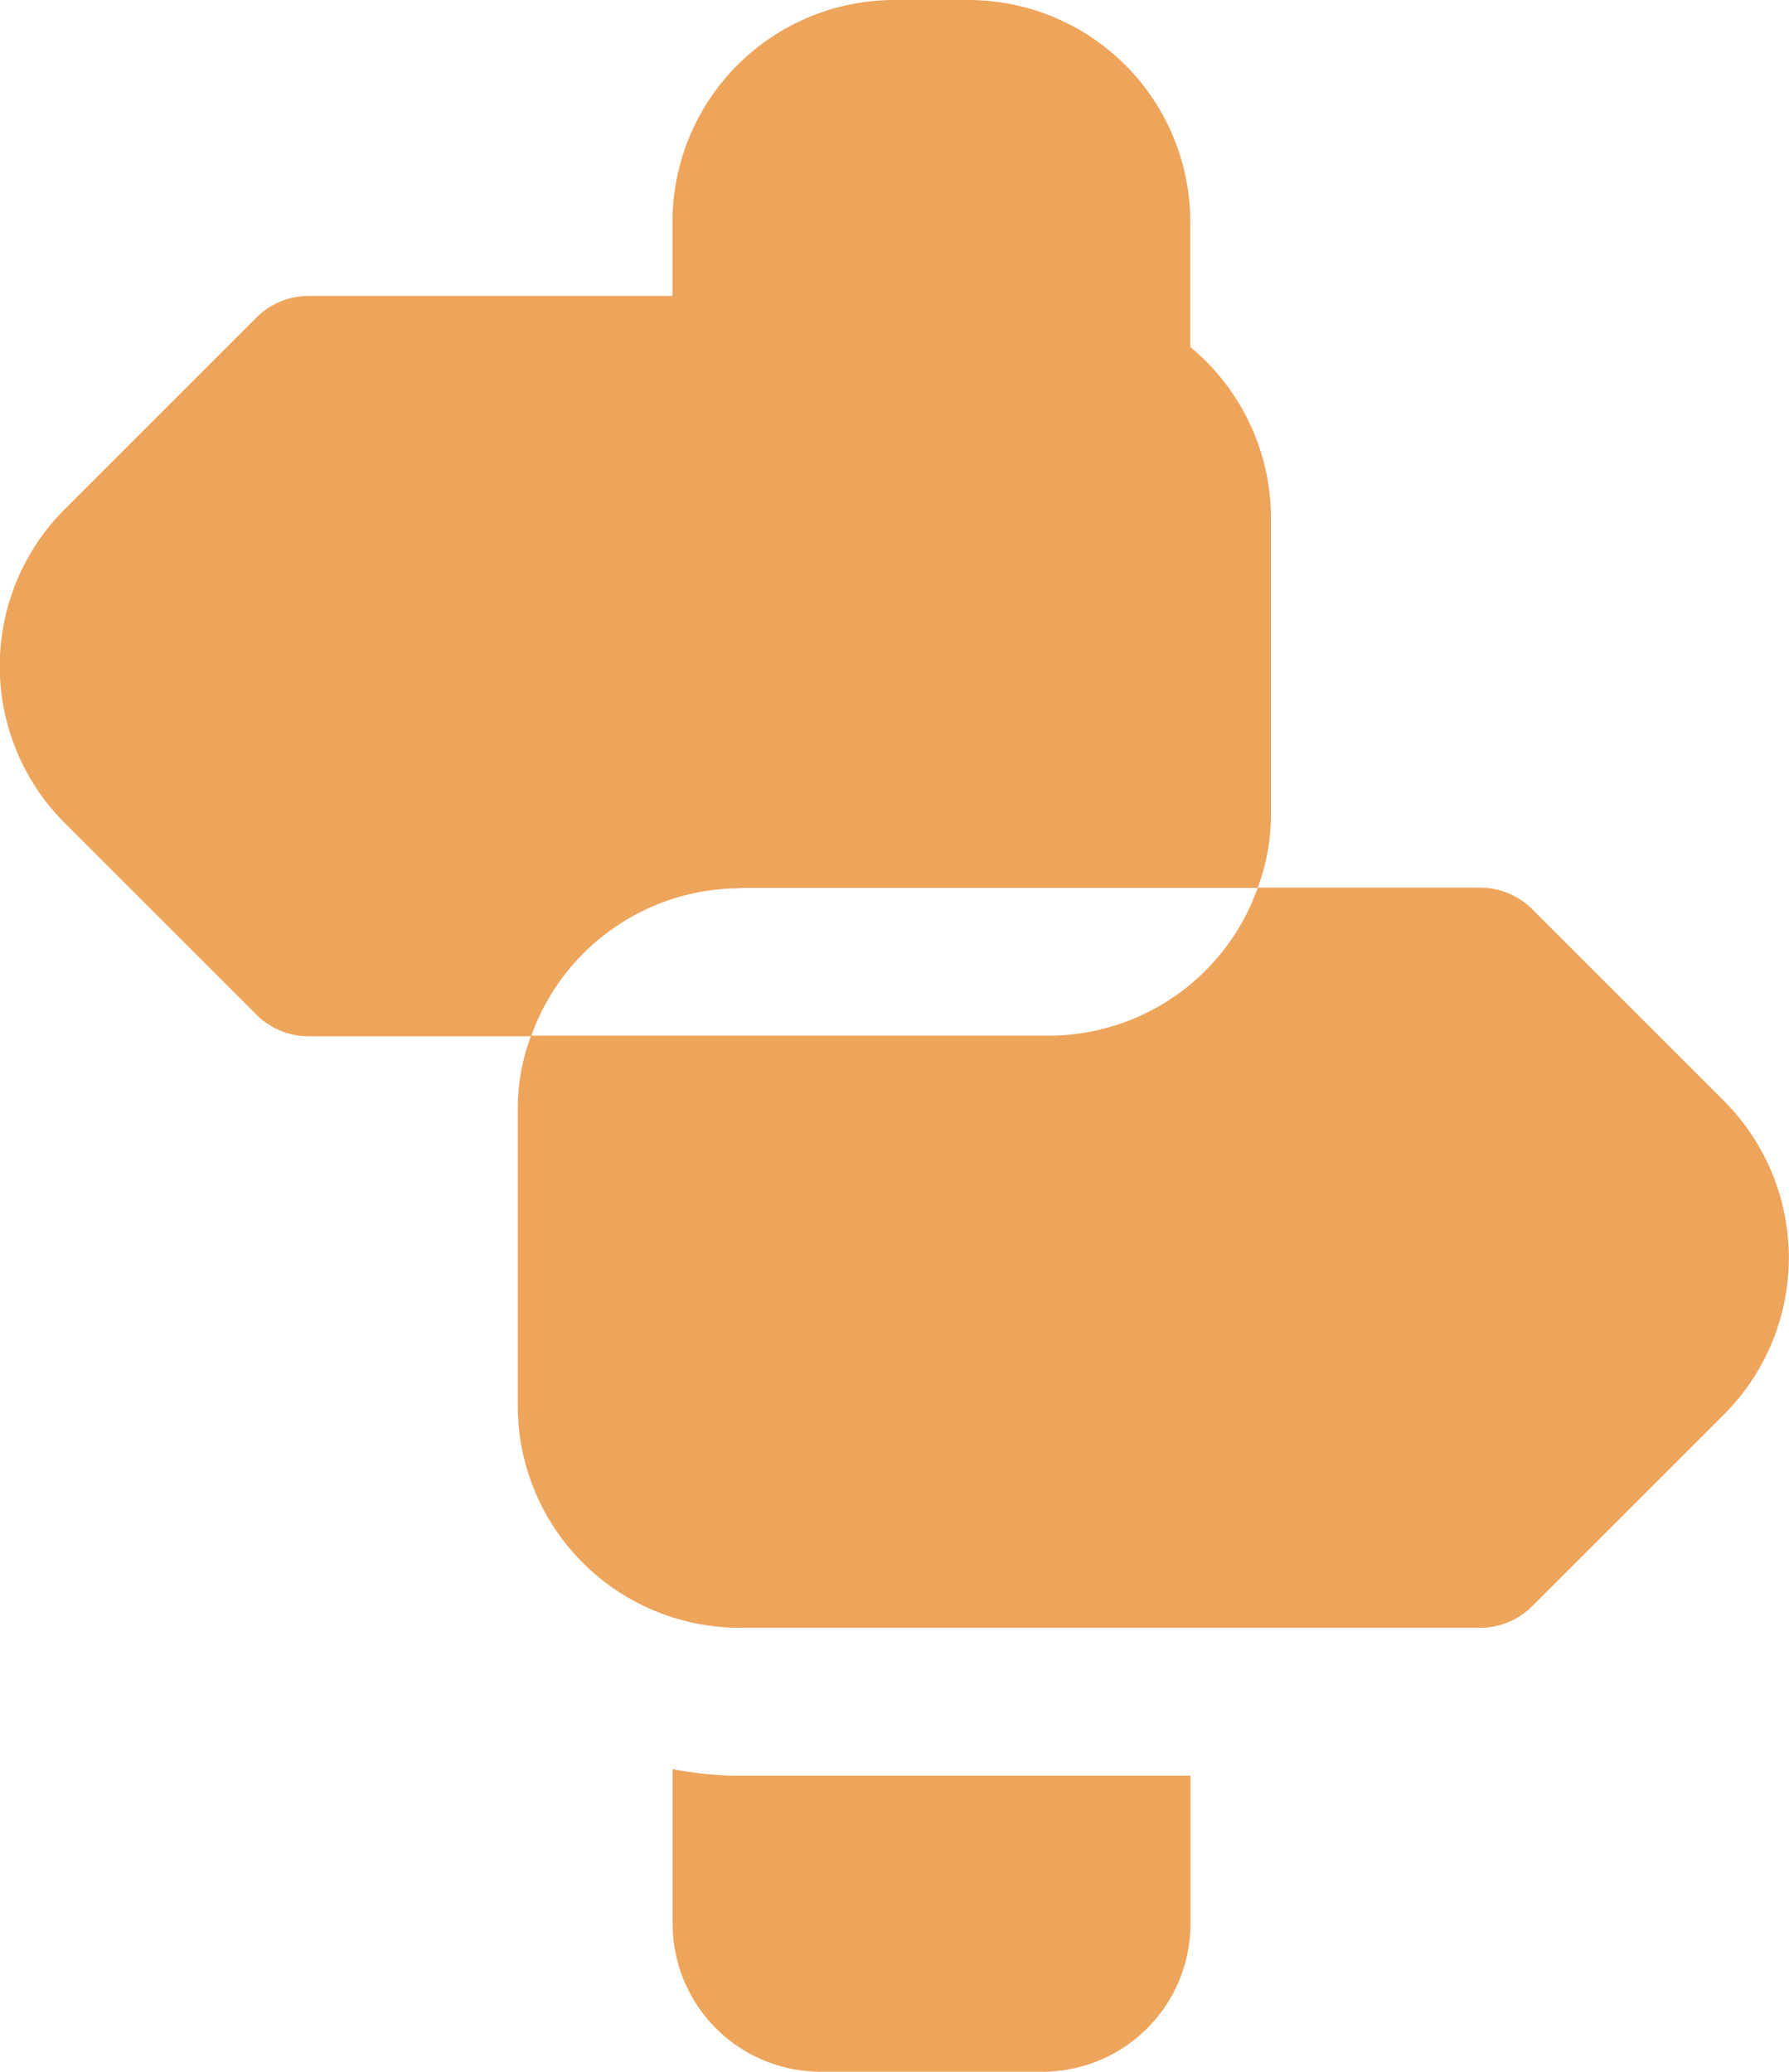 <svg xmlns="http://www.w3.org/2000/svg" width="23.312" height="27.001" viewBox="0 0 23.312 27.001">
  <g id="pathway" transform="translate(0 0)">
    <path id="Path_45960" data-name="Path 45960" d="M13.553,13.572H20.3a2.671,2.671,0,0,0,.174-.964V8.75a2.893,2.893,0,0,0-1.051-2.228V4.893A2.893,2.893,0,0,0,16.533,2h-.964a2.893,2.893,0,0,0-2.893,2.893v.964H7.941a.964.964,0,0,0-.685.28l-2.5,2.5a2.893,2.893,0,0,0,0,4.089l2.5,2.5a.964.964,0,0,0,.685.28h2.893a2.893,2.893,0,0,1,2.719-1.929Z" transform="translate(-3.913 -2)" fill="#eda45b"/>
    <path id="Path_45961" data-name="Path 45961" d="M26.628,16.777l-2.5-2.5a.964.964,0,0,0-.685-.28H20.553a2.893,2.893,0,0,1-2.719,1.929h-6.75a2.671,2.671,0,0,0-.174.964V20.75A2.893,2.893,0,0,0,13.8,23.643h9.643a.964.964,0,0,0,.685-.28l2.5-2.5A2.893,2.893,0,0,0,26.628,16.777Zm-13.7,8.708V27.5a1.929,1.929,0,0,0,1.929,1.929h2.893A1.929,1.929,0,0,0,19.676,27.5V25.572H13.8A4.822,4.822,0,0,1,12.925,25.485Z" transform="translate(-4.163 -2.428)" fill="#eda45b"/>
  </g>
</svg>
